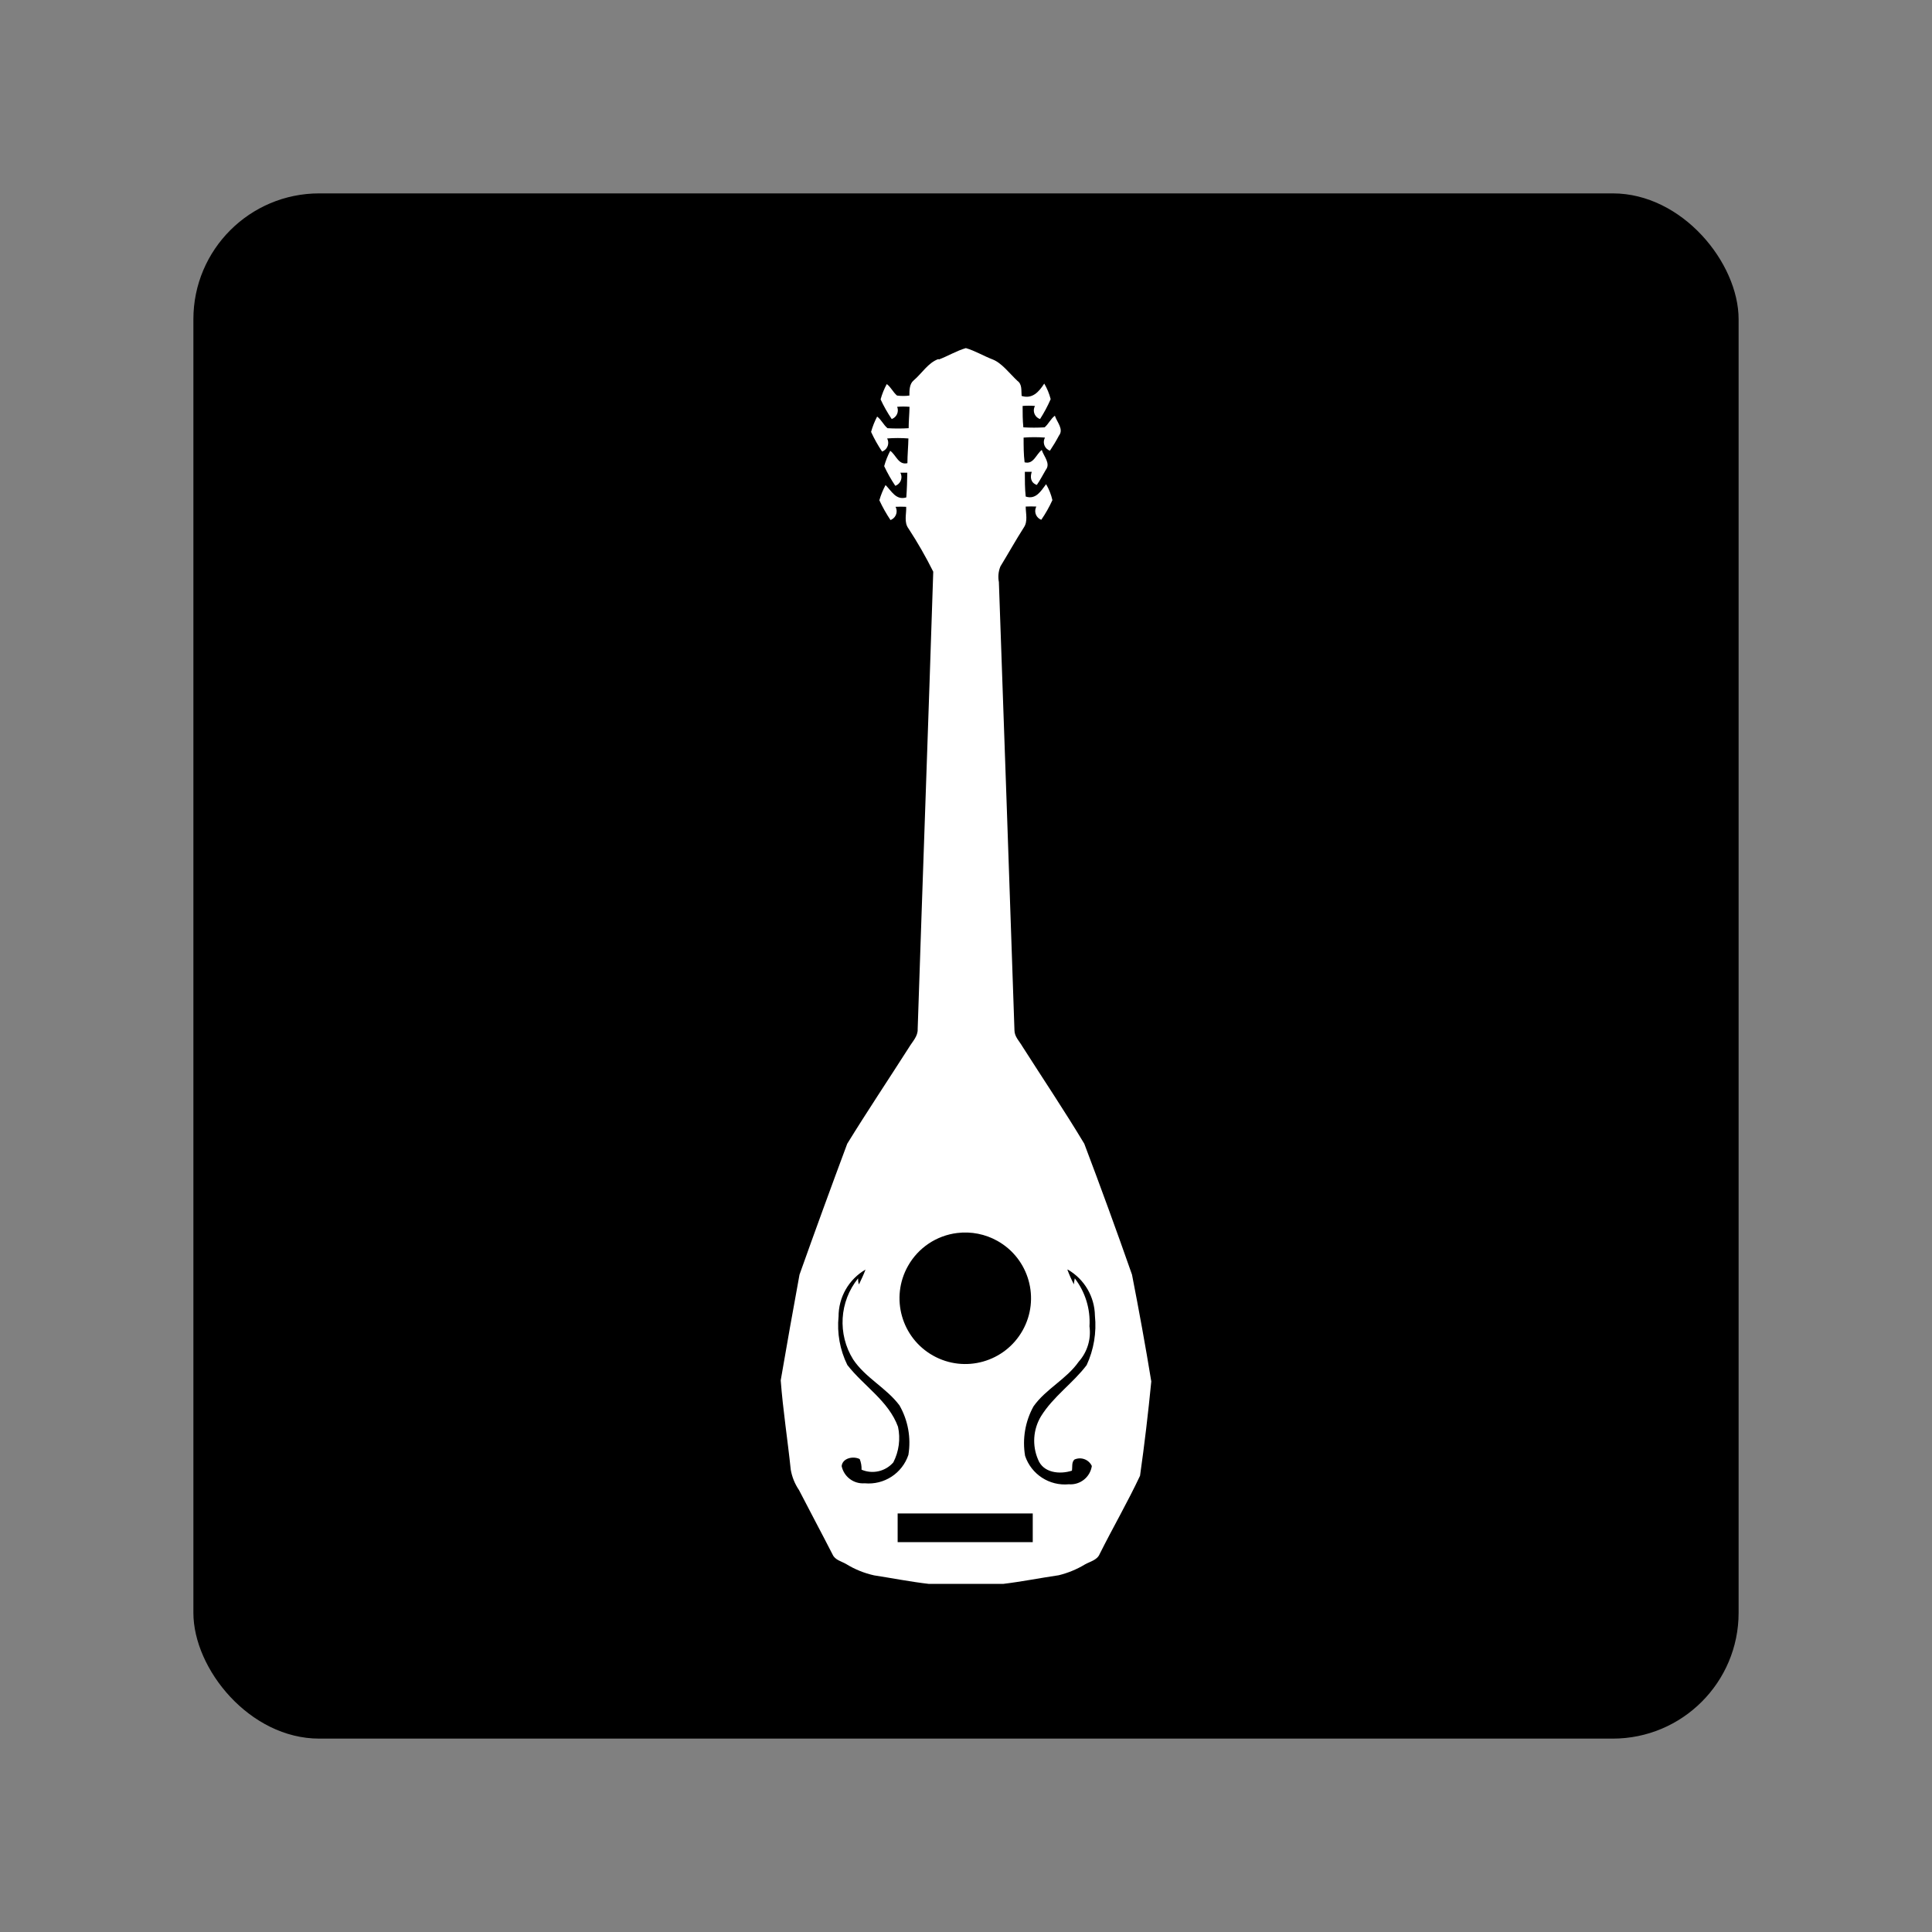 <?xml version="1.0" encoding="UTF-8"?>
<svg id="Layer_1" xmlns="http://www.w3.org/2000/svg" width="1024" height="1024" version="1.1" viewBox="0 0 1024 1024">
  <rect x="0" y="0" width="1024" height="1024" fill="#808080" stroke="none"/>
  <!-- Generator: Adobe Illustrator 29.2.1, SVG Export Plug-In . SVG Version: 2.1.0 Build 116)  -->
  <defs>
    <style>
      .st0 {
        fill: #fff;
      }
    </style>
  </defs>
  <rect x="102.5" y="102.5" width="819" height="819" rx="66.702" ry="66.702"/>
  <g id="Class_Icons">
    <path id="Bard" class="st0" d="M497.653,190.527c4.848-1.834,9.303-4.586,14.282-6.027,4.913,1.441,9.434,4.193,14.216,6.027s9.041,7.534,13.103,11.334c2.621,1.834,1.965,5.241,2.227,7.993,5.7,1.769,9.172-2.162,11.989-6.551,1.523,2.575,2.67,5.355,3.407,8.255-1.591,3.662-3.475,7.189-5.634,10.548-2.536-.858-3.897-3.609-3.039-6.146.093-.276.212-.544.353-.799-2.18-.185-4.371-.185-6.551,0,0,3.8,0,7.6.393,11.334,3.753.229,7.516.229,11.268,0,2.096-1.769,3.21-4.52,5.438-6.158,1.048,3.341,4.848,7.141,2.162,10.548-1.453,2.746-3.05,5.414-4.782,7.993-2.526-.888-3.854-3.656-2.965-6.182.093-.264.208-.519.345-.763-3.772-.295-7.562-.295-11.334,0,0,4.389,0,8.844.524,13.103,4.782,1.245,6.027-4.193,9.106-6.551,1.048,3.407,4.848,7.141,2.096,10.613-1.572,2.621-2.948,5.438-4.717,7.927-3.21-1.114-3.669-3.996-2.686-6.944h-3.669c0,4.455,0,8.91.459,13.103,5.372,1.769,8.058-2.883,10.81-6.551,1.544,2.627,2.671,5.478,3.341,8.451-1.658,3.638-3.63,7.123-5.896,10.417-2.571-.976-3.864-3.851-2.889-6.422.077-.202.166-.398.268-.588-1.877-.098-3.757-.098-5.634,0,0,3.669,1.245,7.796-.983,11.072-4.193,6.551-8.255,13.823-12.448,20.702-1.05,2.619-1.323,5.485-.786,8.255,2.795,78.921,5.547,158.105,8.255,237.551,0,3.407,2.686,5.896,4.258,8.648,10.941,17.164,22.34,34.132,32.757,51.493,8.735,23.061,17.164,46.187,25.288,69.378,3.669,18.802,7.141,37.736,10.22,56.603-1.638,16.706-3.603,33.412-5.962,49.986-6.551,13.954-14.413,27.515-21.357,41.404-1.31,3.276-4.979,3.996-7.796,5.569-4.332,2.619-9.037,4.563-13.954,5.765-9.827,1.441-19.654,3.407-29.481,4.586h-39.308c-9.696-1.114-19.654-3.079-29.022-4.52-5.26-1.161-10.287-3.198-14.871-6.027-2.49-1.441-5.831-2.096-7.141-4.979-5.831-11.399-11.923-22.733-17.82-34.198-2.224-3.269-3.721-6.978-4.389-10.875-1.638-15.789-4.127-31.512-5.307-47.3,3.21-18.737,6.551-37.408,9.958-56.014,8.255-23.192,16.684-46.318,25.288-69.378,10.613-17.23,21.881-34.067,32.757-51.1,1.834-3.079,4.782-5.896,4.586-9.696,2.686-80.909,5.634-161.817,8.255-242.399-3.918-7.87-8.294-15.504-13.103-22.864-2.555-3.407-1.048-7.731-1.245-11.53-1.877-.099-3.757-.099-5.634,0,1.289,2.429.365,5.443-2.063,6.732-.201.107-.409.199-.623.278-2.231-3.338-4.203-6.842-5.896-10.482.801-2.795,1.899-5.497,3.276-8.058,3.21,3.145,5.503,8.189,11.006,6.551.328-4.455.459-8.91.524-13.103h-3.669c1.279,2.393.375,5.37-2.018,6.649-.215.115-.438.214-.668.295-2.231-3.315-4.202-6.797-5.896-10.417.778-2.814,1.854-5.538,3.21-8.124,3.145,2.227,4.324,7.665,9.106,6.551,0-4.455.459-8.91.524-13.103-3.75-.294-7.518-.294-11.268,0,1.279,2.393.375,5.37-2.018,6.649-.215.115-.438.214-.668.295-2.221-3.31-4.171-6.793-5.831-10.417.778-2.814,1.854-5.538,3.21-8.124,2.227,1.638,3.341,4.389,5.503,6.158,3.731.23,7.472.23,11.203,0,0-3.734.393-7.534.459-11.334-2.18-.182-4.371-.182-6.551,0,1.029,2.511-.173,5.381-2.684,6.409-.066.027-.132.052-.199.076-2.242-3.308-4.213-6.792-5.896-10.417.772-2.826,1.872-5.552,3.276-8.124,2.227,1.638,3.341,4.389,5.438,6.093,2.175.282,4.377.282,6.551,0,0-2.752,0-6.158,2.227-7.993,4.455-3.8,7.665-9.368,13.103-11.334M507.414,653.508c-11.043,1.318-20.786,7.846-26.205,17.558-9.412,16.791-3.43,38.032,13.361,47.444,16.791,9.412,38.032,3.43,47.444-13.361,9.412-16.791,3.43-38.032-13.361-47.444-6.455-3.618-13.893-5.088-21.239-4.197M444.456,697.73c-.887,8.848.725,17.768,4.651,25.747,8.648,11.137,21.881,19.064,26.86,32.757,1.373,6.388.493,13.054-2.49,18.868-4.179,4.805-10.98,6.367-16.837,3.865.075-1.926-.26-3.847-.983-5.634-3.341-1.703-9.106-.59-9.565,3.734,1.199,5.664,6.413,9.561,12.185,9.106,10.296.991,19.913-5.257,23.192-15.068,1.475-9.017-.19-18.268-4.717-26.205-6.944-9.303-18.082-14.609-24.567-24.371-8.365-13.423-7.313-30.67,2.621-42.977,0,1.048,0,2.096.459,3.21,1.245-2.621,2.49-5.176,3.472-7.862-8.908,5.174-14.358,14.725-14.282,25.026M565.721,672.9c.995,2.689,2.155,5.315,3.472,7.862,0-1.048.328-2.162.459-3.21,5.58,7.255,8.349,16.283,7.796,25.419.932,6.779-1.15,13.626-5.7,18.737-6.551,9.368-17.426,14.413-23.978,23.716-4.402,7.981-5.972,17.218-4.455,26.205,3.278,9.811,12.895,16.059,23.192,15.068,5.98.478,11.308-3.761,12.185-9.696-1.629-3.471-5.745-4.988-9.237-3.407-1.572,1.441-.983,3.931-1.31,5.896-6.551,2.096-15.199,1.179-17.951-5.896-3.199-7.421-2.639-15.927,1.507-22.864,6.551-10.613,16.902-17.492,24.24-27.188,3.788-8.183,5.304-17.235,4.389-26.205-.156-10.067-5.576-19.315-14.282-24.371M475.771,802.158v15.199h71.606v-15.199h-71.606"/>
  </g>
</svg>